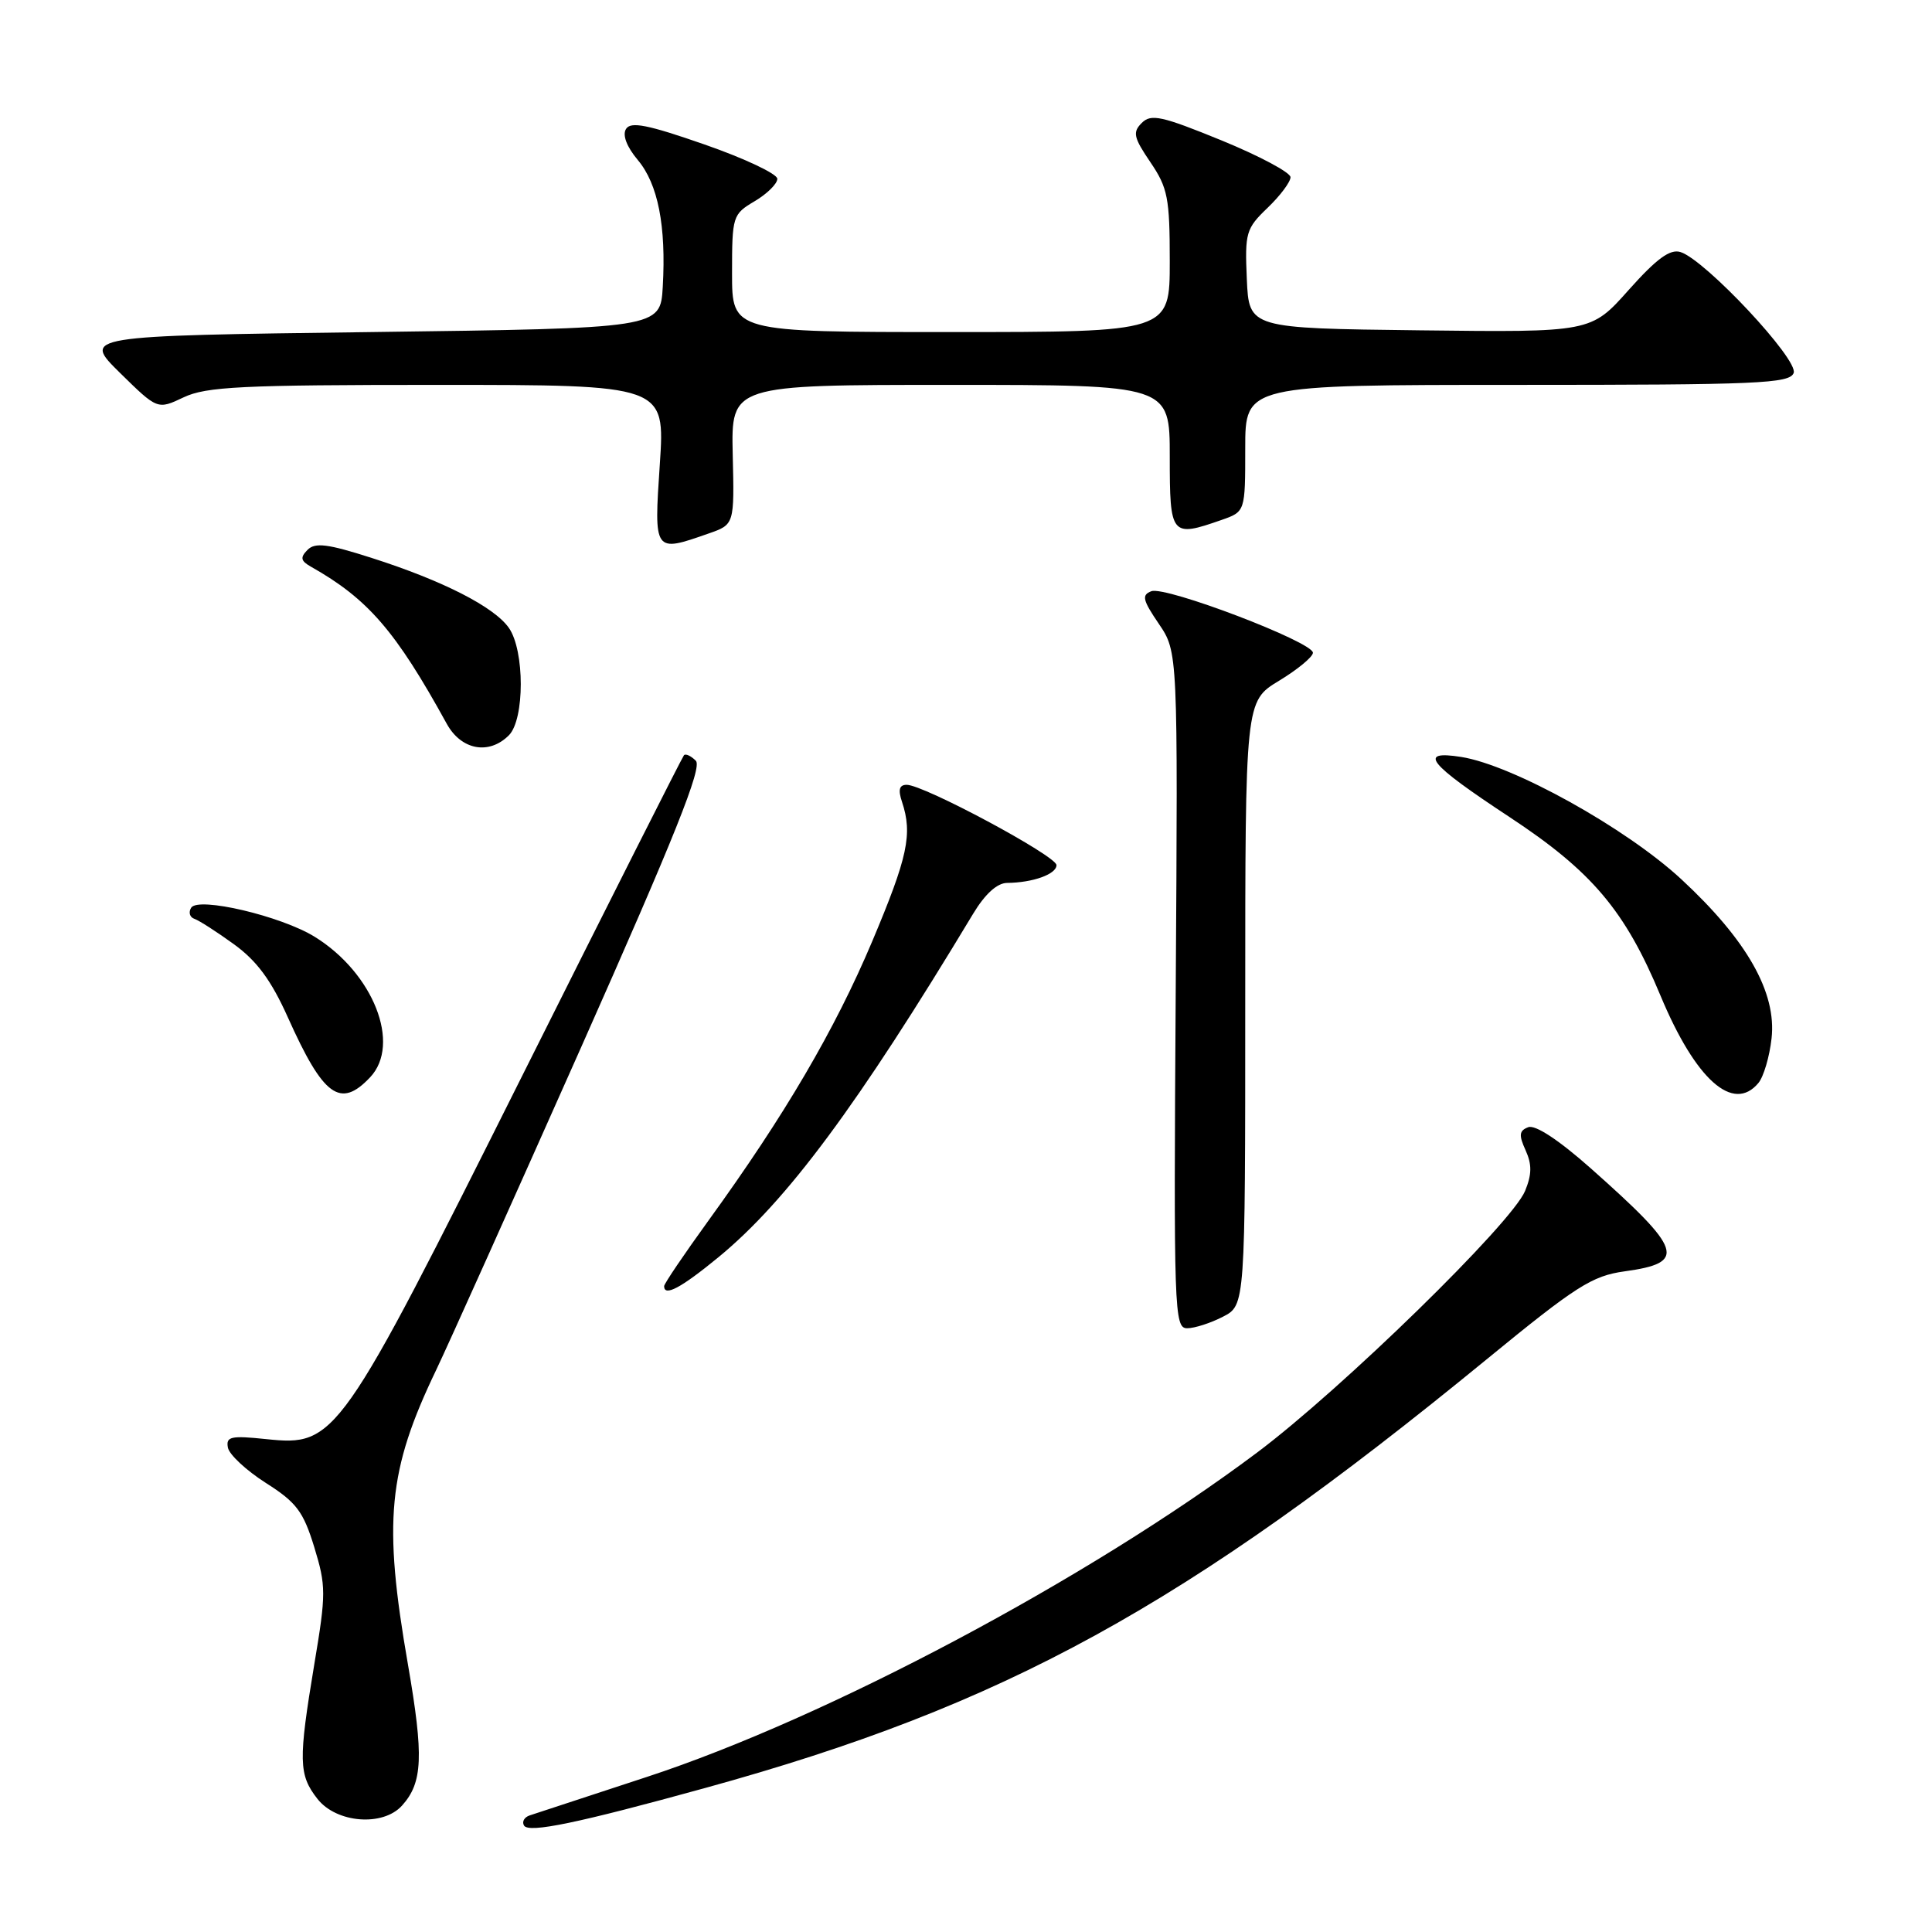 <?xml version="1.0" encoding="UTF-8" standalone="no"?>
<!DOCTYPE svg PUBLIC "-//W3C//DTD SVG 1.1//EN" "http://www.w3.org/Graphics/SVG/1.1/DTD/svg11.dtd" >
<svg xmlns="http://www.w3.org/2000/svg" xmlns:xlink="http://www.w3.org/1999/xlink" version="1.1" viewBox="0 0 256 256">
 <g >
 <path fill="currentColor"
d=" M 93.50 236.90 C 133.10 225.99 157.03 212.86 196.95 180.15 C 208.86 170.39 210.95 169.06 215.27 168.46 C 223.56 167.32 223.01 165.66 210.75 154.78 C 206.55 151.06 203.43 149.00 202.50 149.36 C 201.29 149.82 201.23 150.40 202.15 152.42 C 203.00 154.30 202.98 155.62 202.08 157.81 C 200.30 162.10 177.82 184.04 166.56 192.48 C 144.23 209.21 109.57 227.63 85.69 235.46 C 77.89 238.02 70.91 240.31 70.19 240.55 C 69.46 240.79 69.13 241.40 69.44 241.90 C 70.07 242.92 76.54 241.58 93.50 236.90 Z  M 53.27 239.25 C 56.02 236.20 56.16 232.72 54.06 220.58 C 50.75 201.56 51.39 194.87 57.81 181.50 C 59.39 178.20 68.03 158.95 77.02 138.73 C 89.45 110.76 93.08 101.68 92.20 100.80 C 91.56 100.16 90.85 99.83 90.63 100.07 C 90.41 100.31 80.75 119.45 69.17 142.60 C 44.94 191.01 44.50 191.64 35.27 190.69 C 30.59 190.20 29.92 190.35 30.20 191.82 C 30.37 192.74 32.64 194.85 35.23 196.50 C 39.28 199.07 40.19 200.28 41.64 205.00 C 43.21 210.15 43.22 211.14 41.65 220.50 C 39.52 233.31 39.56 235.17 42.07 238.37 C 44.59 241.57 50.74 242.06 53.27 239.25 Z  M 162.05 174.47 C 165.00 172.95 165.00 172.95 165.00 132.94 C 165.00 92.92 165.00 92.92 169.47 90.21 C 171.93 88.72 173.95 87.05 173.97 86.50 C 174.01 85.08 154.44 77.62 152.56 78.34 C 151.25 78.84 151.40 79.50 153.55 82.66 C 156.08 86.39 156.08 86.39 155.79 131.20 C 155.51 173.78 155.59 176.00 157.30 176.00 C 158.29 176.00 160.43 175.31 162.05 174.47 Z  M 95.16 166.62 C 104.25 159.16 113.62 146.53 128.95 121.07 C 130.53 118.45 132.13 117.00 133.45 116.99 C 136.86 116.96 140.00 115.83 139.99 114.63 C 139.97 113.41 122.38 103.97 120.13 103.99 C 119.16 104.00 118.98 104.65 119.52 106.25 C 120.94 110.52 120.29 113.54 115.57 124.74 C 110.62 136.47 103.95 147.83 93.92 161.67 C 90.67 166.16 88.00 170.10 88.00 170.42 C 88.00 171.85 90.21 170.68 95.16 166.62 Z  M 49.04 142.75 C 53.19 138.36 49.47 128.93 41.70 124.13 C 37.24 121.37 26.25 118.79 25.33 120.28 C 24.95 120.89 25.15 121.55 25.76 121.75 C 26.37 121.96 28.73 123.47 31.00 125.12 C 34.03 127.31 35.94 129.90 38.14 134.80 C 42.85 145.31 45.09 146.94 49.04 142.75 Z  M 233.00 143.50 C 233.69 142.67 234.47 140.02 234.74 137.60 C 235.43 131.52 231.48 124.56 222.79 116.51 C 215.45 109.71 200.44 101.38 193.62 100.30 C 187.80 99.39 189.20 101.14 200.00 108.25 C 210.93 115.45 215.32 120.63 220.03 131.94 C 224.67 143.07 229.66 147.52 233.00 143.50 Z  M 67.43 97.43 C 69.53 95.32 69.53 86.21 67.43 83.20 C 65.47 80.41 58.70 76.95 49.25 73.93 C 43.42 72.06 41.75 71.85 40.75 72.86 C 39.75 73.87 39.84 74.32 41.20 75.09 C 48.75 79.35 52.43 83.60 59.20 95.91 C 61.12 99.39 64.79 100.07 67.43 97.43 Z  M 93.90 70.69 C 97.31 69.50 97.31 69.50 97.09 60.25 C 96.88 51.00 96.88 51.00 125.94 51.00 C 155.00 51.00 155.00 51.00 155.00 60.50 C 155.00 71.03 155.17 71.23 161.85 68.90 C 165.00 67.80 165.00 67.80 165.00 59.40 C 165.00 51.00 165.00 51.00 201.03 51.00 C 232.99 51.00 237.13 50.82 237.67 49.42 C 238.34 47.66 225.97 34.44 222.68 33.40 C 221.30 32.96 219.53 34.25 215.81 38.42 C 210.81 44.04 210.81 44.04 188.15 43.77 C 165.50 43.50 165.50 43.50 165.21 36.98 C 164.94 30.84 165.10 30.28 167.96 27.54 C 169.63 25.94 171.00 24.11 171.00 23.48 C 171.00 22.86 166.88 20.66 161.85 18.60 C 153.94 15.37 152.52 15.05 151.29 16.29 C 150.05 17.52 150.21 18.22 152.43 21.49 C 154.74 24.89 155.00 26.24 155.00 34.64 C 155.00 44.00 155.00 44.00 126.00 44.00 C 97.00 44.00 97.00 44.00 97.00 36.22 C 97.00 28.63 97.08 28.39 100.00 26.66 C 101.65 25.68 103.00 24.35 103.00 23.69 C 102.99 23.04 98.66 20.99 93.37 19.15 C 85.82 16.52 83.57 16.07 82.95 17.09 C 82.45 17.89 83.04 19.45 84.51 21.20 C 87.19 24.38 88.28 29.94 87.82 38.00 C 87.50 43.50 87.50 43.50 49.21 44.00 C 10.92 44.50 10.92 44.50 15.89 49.40 C 20.87 54.29 20.87 54.29 24.33 52.65 C 27.32 51.23 32.04 51.00 57.97 51.00 C 88.13 51.00 88.13 51.00 87.43 61.50 C 86.64 73.26 86.63 73.24 93.90 70.69 Z "/>
</g>
</svg>